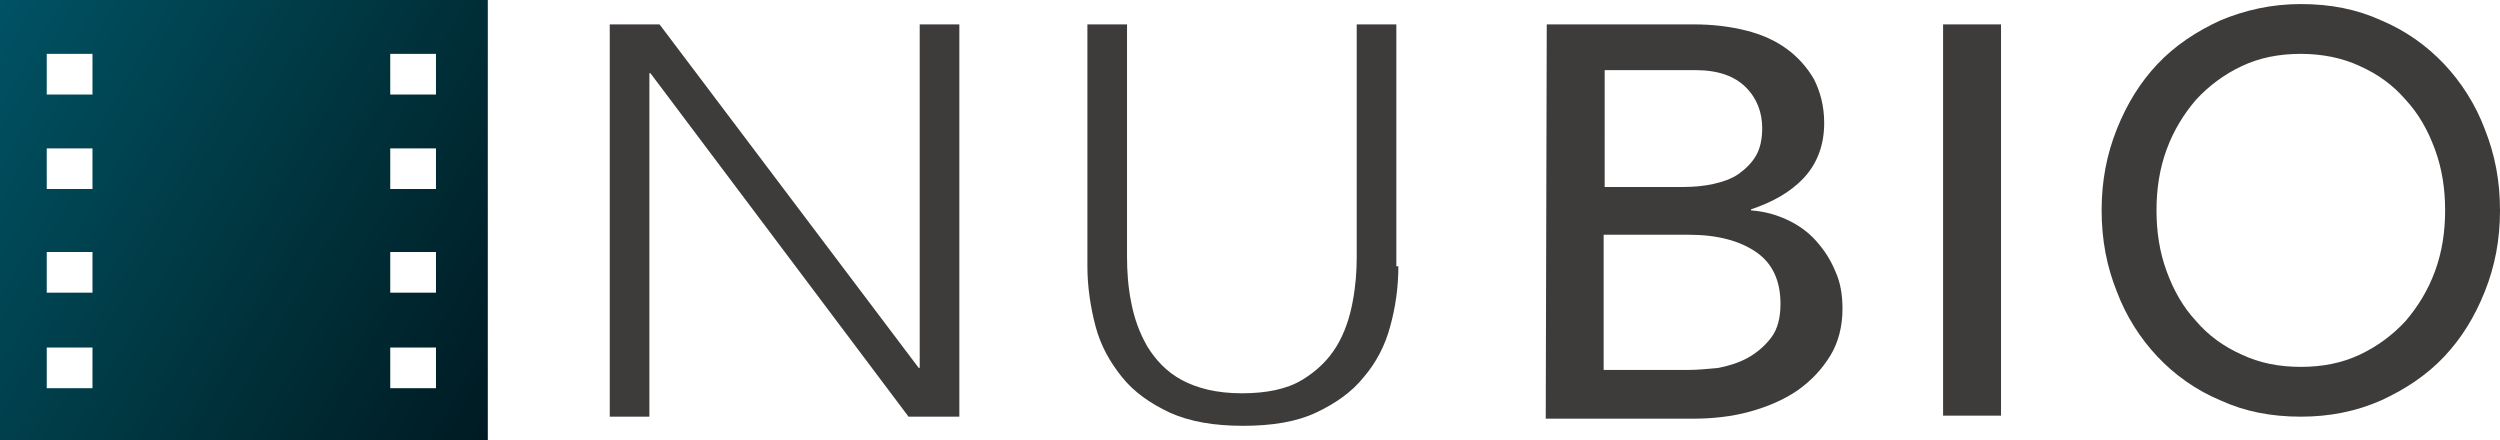 <?xml version="1.0" encoding="utf-8"?>
<!-- Generator: Adobe Illustrator 23.0.1, SVG Export Plug-In . SVG Version: 6.00 Build 0)  -->
<svg version="1.1" id="Layer_1" xmlns="http://www.w3.org/2000/svg" xmlns:xlink="http://www.w3.org/1999/xlink" x="0px" y="0px"
	 viewBox="0 0 246 43.3" style="enable-background:new 0 0 246 43.3;" xml:space="preserve">
<style type="text/css">
	.st0{fill:url(#SVGID_1_);}
	.st1{fill:#3E3B3B;}
</style>
<g>
	
		<linearGradient id="SVGID_1_" gradientUnits="userSpaceOnUse" x1="51.375" y1="4.345" x2="-3.375" y2="35.955" gradientTransform="matrix(1 0 0 -1 0 41.8)">
		<stop  offset="0" style="stop-color:#001A22"/>
		<stop  offset="0.5" style="stop-color:#003741"/>
		<stop  offset="1" style="stop-color:#005265"/>
	</linearGradient>
	<path class="st0" d="M0,0v43.3h48V0H0z M9.1,38.2H4.6v-4h4.5V38.2z M9.1,28.8H4.6v-4h4.5V28.8z M9.1,18.6H4.6v-4h4.5V18.6z
		 M9.1,9.3H4.6v-4h4.5V9.3z M42.9,38.2h-4.5v-4h4.5V38.2z M42.9,28.8h-4.5v-4h4.5V28.8z M42.9,18.6h-4.5v-4h4.5V18.6z M42.9,9.3
		h-4.5v-4h4.5V9.3z"/>
</g>
<path class="st1" d="M59.9,2.4h5l25.5,33.8h0.1V2.4h3.9V41h-5L64,7.2h-0.1V41H60V2.4H59.9z"/>
<path class="st1" d="M137.6,26.2c0,2.1-0.3,4.1-0.8,5.9c-0.5,1.9-1.4,3.6-2.6,5c-1.2,1.5-2.8,2.6-4.7,3.5c-1.9,0.9-4.3,1.3-7.2,1.3
	c-2.8,0-5.2-0.4-7.2-1.3c-1.9-0.9-3.5-2-4.7-3.5s-2.1-3.1-2.6-5c-0.5-1.9-0.8-3.9-0.8-5.9V2.4h3.9v22.9c0,1.4,0.1,2.9,0.4,4.4
	c0.3,1.6,0.8,3,1.6,4.4c0.8,1.3,1.9,2.5,3.4,3.3c1.5,0.8,3.4,1.3,5.9,1.3c2.4,0,4.4-0.4,5.9-1.3c1.5-0.9,2.6-2,3.4-3.3
	c0.8-1.3,1.3-2.8,1.6-4.4c0.3-1.6,0.4-3,0.4-4.4V2.4h3.9v23.8H137.6z"/>
<path class="st1" d="M152.2,2.4h14.5c1.8,0,3.5,0.2,5.1,0.6c1.6,0.4,2.9,1,4,1.8s2,1.8,2.7,3c0.6,1.2,1,2.6,1,4.3c0,2.2-0.7,4-2,5.4
	s-3.1,2.4-5.2,3.1v0.1c1.3,0.1,2.4,0.4,3.5,0.9s2.1,1.2,2.9,2.1c0.8,0.9,1.4,1.8,1.9,3c0.5,1.1,0.7,2.3,0.7,3.7
	c0,1.7-0.4,3.3-1.2,4.6c-0.8,1.3-1.8,2.4-3.2,3.4c-1.3,0.9-2.9,1.6-4.7,2.1s-3.7,0.7-5.7,0.7h-14.4L152.2,2.4L152.2,2.4z
	 M157.9,18.4h7.7c1.1,0,2.1-0.1,3-0.3c0.9-0.2,1.8-0.5,2.5-1s1.3-1.1,1.7-1.8c0.4-0.7,0.6-1.6,0.6-2.7c0-1.5-0.5-2.9-1.6-4
	s-2.7-1.7-5-1.7h-8.9V18.4z M157.9,36.4h8.3c0.9,0,1.8-0.1,2.9-0.2c1-0.2,2-0.5,2.9-1s1.7-1.2,2.3-2c0.6-0.8,0.9-1.9,0.9-3.3
	c0-2.3-0.8-4-2.4-5.1c-1.6-1.1-3.8-1.7-6.6-1.7h-8.4v13.3H157.9z"/>
<path class="st1" d="M191.2,2.4h5.7v38.5h-5.7V2.4z"/>
<path class="st1" d="M226.4,41c-2.9,0-5.5-0.5-7.9-1.6c-2.4-1-4.5-2.5-6.2-4.3c-1.7-1.8-3.1-4-4-6.4c-1-2.5-1.5-5.1-1.5-8
	s0.5-5.5,1.5-8s2.3-4.6,4-6.4s3.8-3.2,6.2-4.3c2.4-1,5-1.6,7.9-1.6s5.5,0.5,7.9,1.6c2.4,1,4.5,2.5,6.2,4.3s3.1,4,4,6.4
	c1,2.5,1.5,5.1,1.5,8s-0.5,5.5-1.5,8s-2.3,4.6-4,6.4s-3.8,3.2-6.2,4.3C231.8,40.5,229.2,41,226.4,41z M226.4,36.1
	c2.2,0,4.1-0.4,5.8-1.2c1.7-0.8,3.2-1.9,4.5-3.3c1.2-1.4,2.2-3,2.9-4.9s1-3.9,1-6s-0.3-4.1-1-6s-1.6-3.5-2.9-4.9
	c-1.2-1.4-2.7-2.5-4.5-3.3c-1.7-0.8-3.7-1.2-5.8-1.2c-2.2,0-4.1,0.4-5.8,1.2s-3.2,1.9-4.5,3.3c-1.2,1.4-2.2,3-2.9,4.9s-1,3.9-1,6
	s0.3,4.1,1,6s1.6,3.5,2.9,4.9c1.2,1.4,2.7,2.5,4.5,3.3C222.3,35.7,224.2,36.1,226.4,36.1z"/>
</svg>
